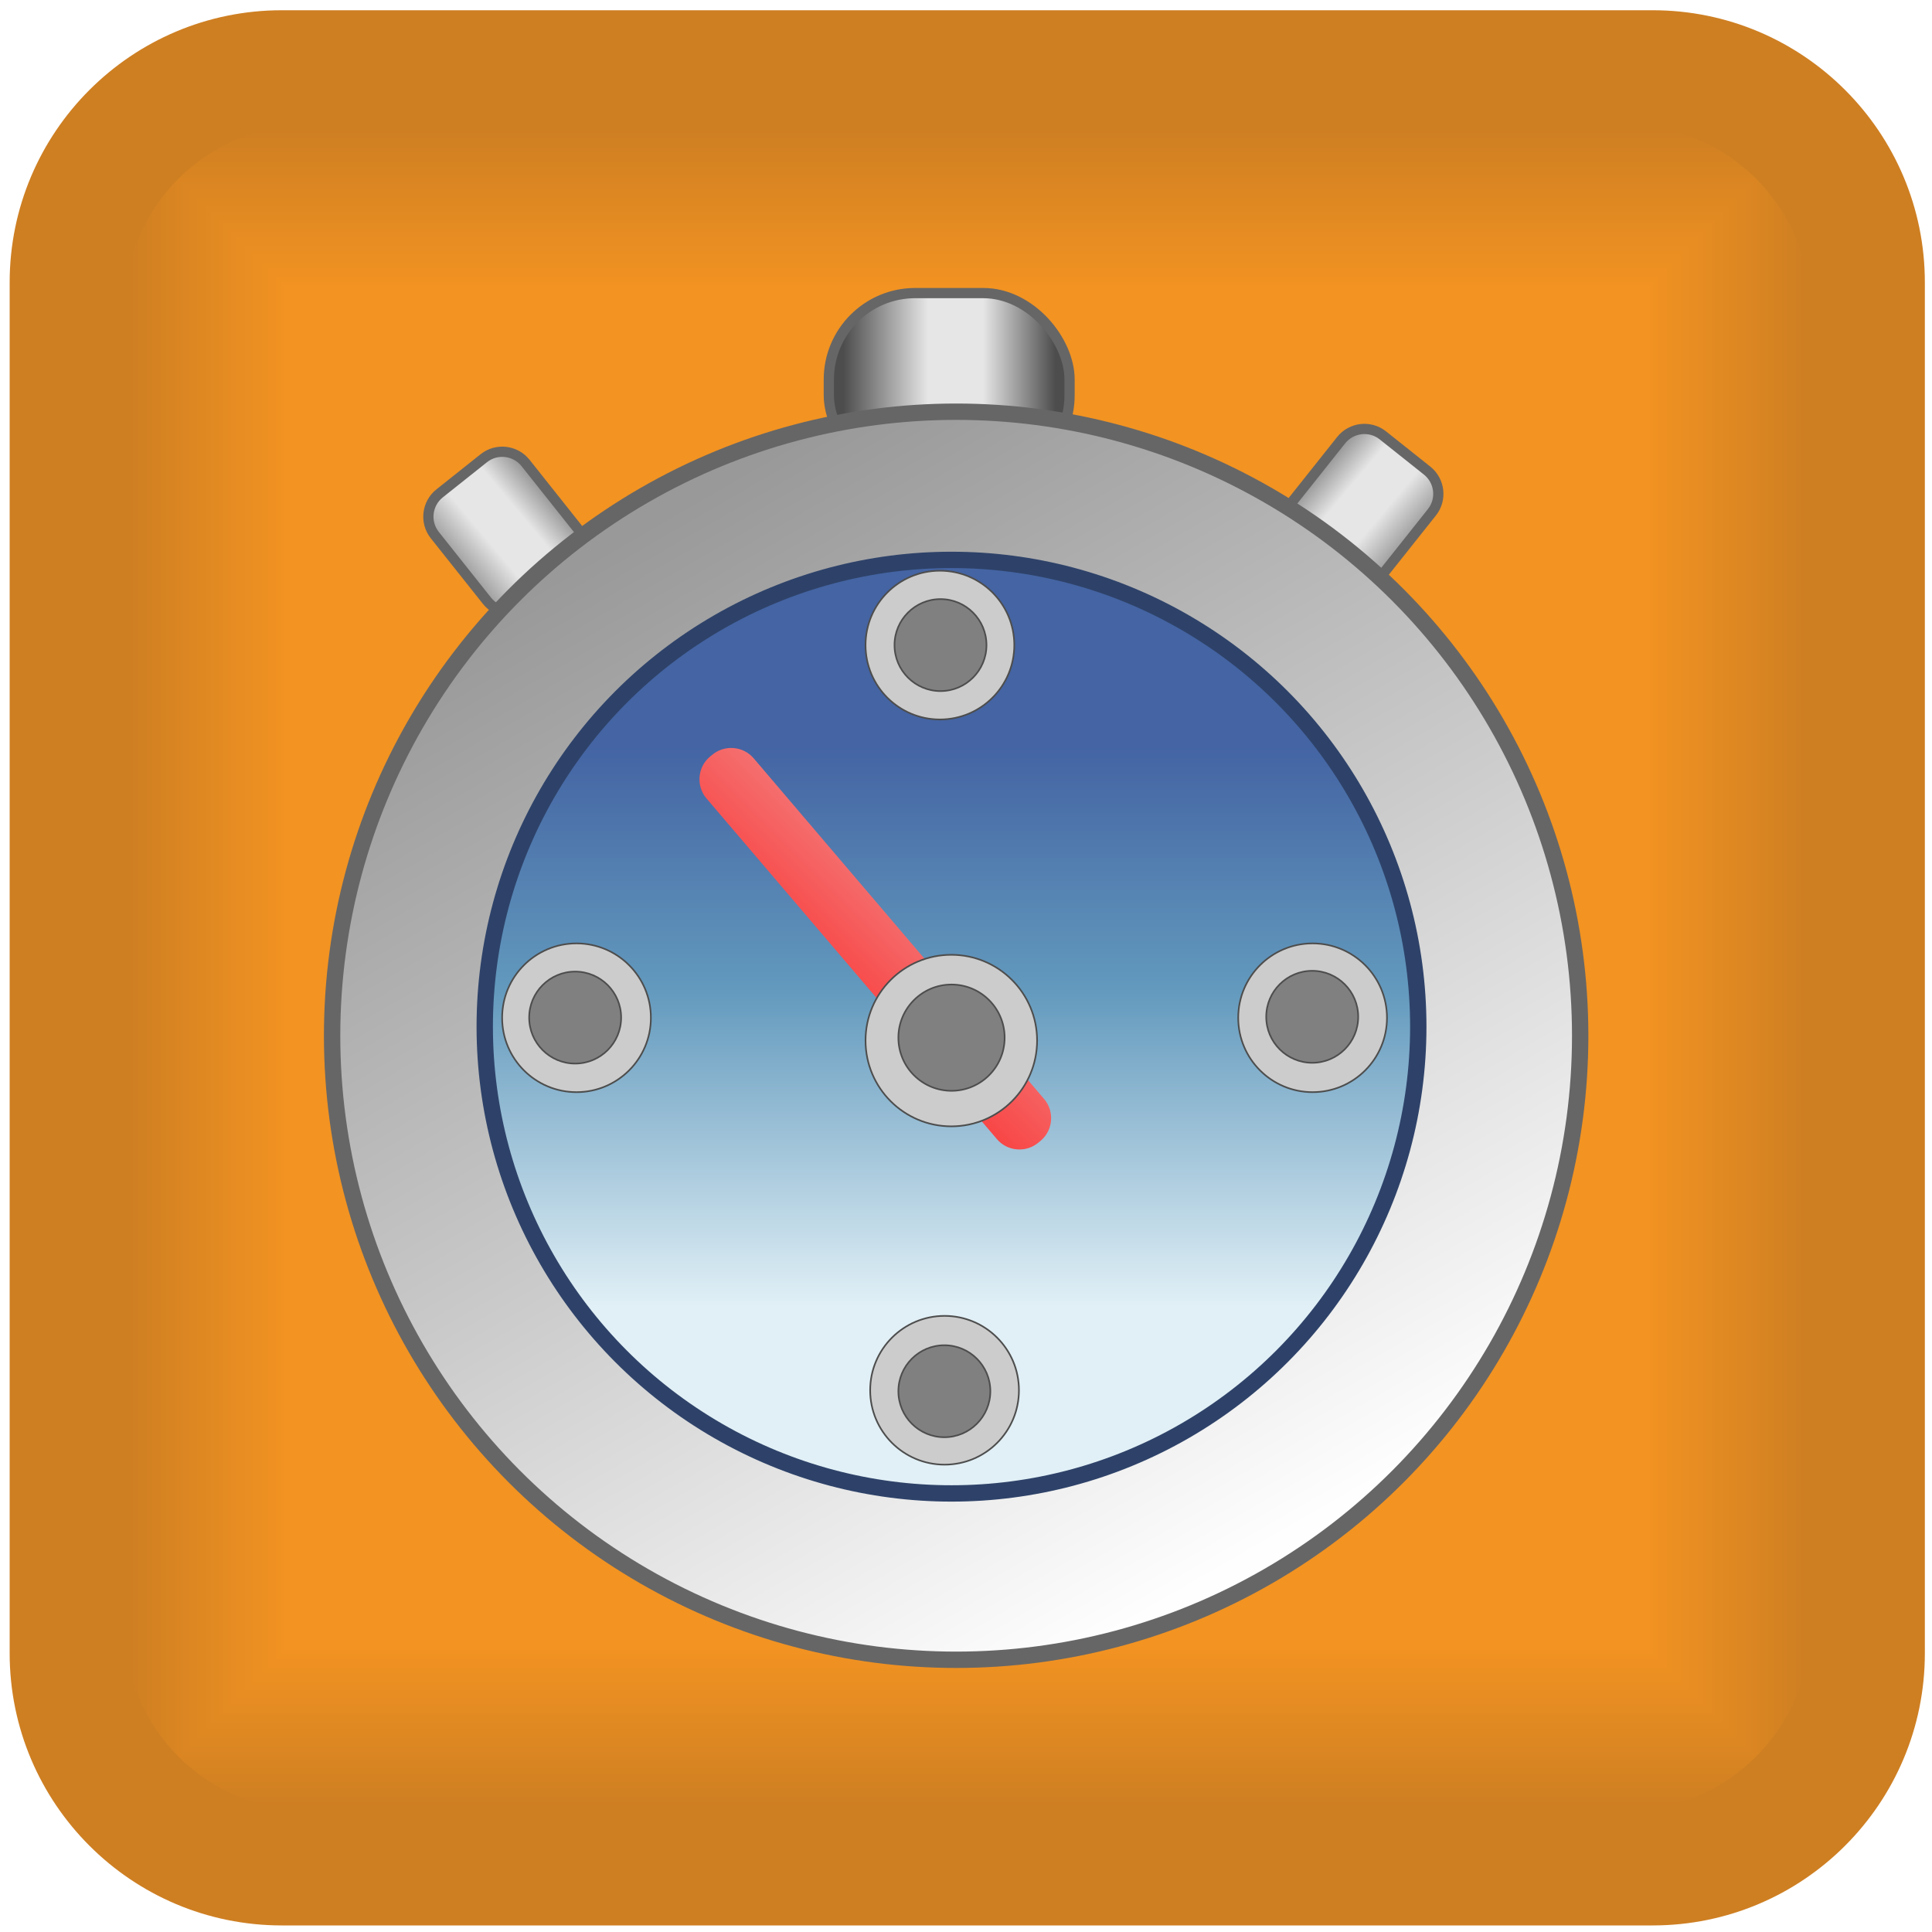 <?xml version="1.0" encoding="UTF-8"?>
<!DOCTYPE svg PUBLIC "-//W3C//DTD SVG 1.1//EN" "http://www.w3.org/Graphics/SVG/1.1/DTD/svg11.dtd">
<!-- Creator: CorelDRAW X6 -->
<svg xmlns="http://www.w3.org/2000/svg" xml:space="preserve" width="100px" height="100px" version="1.1" style="shape-rendering:geometricPrecision; text-rendering:geometricPrecision; image-rendering:optimizeQuality; fill-rule:evenodd; clip-rule:evenodd"
viewBox="0 0 10000 10000"
 xmlns:xlink="http://www.w3.org/1999/xlink">
 <defs>
  <style type="text/css">
   <![CDATA[
    .str3 {stroke:#4D4D4D;stroke-width:8.467}
    .str0 {stroke:#666666;stroke-width:52.917}
    .str2 {stroke:#2E4269;stroke-width:84.667}
    .str1 {stroke:#666666;stroke-width:84.667}
    .fil45 {fill:none}
    .fil53 {fill:gray}
    .fil52 {fill:#CCCCCC}
    .fil0 {fill:#CE7F22}
    .fil2 {fill:#CF7F22}
    .fil3 {fill:#CF8022}
    .fil4 {fill:#D08022}
    .fil5 {fill:#D18022}
    .fil6 {fill:#D18122}
    .fil7 {fill:#D28122}
    .fil8 {fill:#D38122}
    .fil9 {fill:#D38222}
    .fil10 {fill:#D48222}
    .fil11 {fill:#D58322}
    .fil12 {fill:#D68322}
    .fil13 {fill:#D78422}
    .fil14 {fill:#D88422}
    .fil15 {fill:#D98522}
    .fil16 {fill:#DA8522}
    .fil17 {fill:#DA8622}
    .fil18 {fill:#DB8622}
    .fil19 {fill:#DC8722}
    .fil20 {fill:#DD8722}
    .fil21 {fill:#DE8822}
    .fil22 {fill:#DF8822}
    .fil23 {fill:#E08922}
    .fil24 {fill:#E18922}
    .fil25 {fill:#E28A22}
    .fil26 {fill:#E38A22}
    .fil27 {fill:#E48B22}
    .fil28 {fill:#E58B22}
    .fil29 {fill:#E68C22}
    .fil30 {fill:#E78D22}
    .fil31 {fill:#E88D22}
    .fil32 {fill:#E98E22}
    .fil33 {fill:#EA8E22}
    .fil34 {fill:#EB8F22}
    .fil35 {fill:#EC8F22}
    .fil36 {fill:#EC9022}
    .fil37 {fill:#ED9022}
    .fil38 {fill:#EE9022}
    .fil39 {fill:#EE9122}
    .fil40 {fill:#EF9122}
    .fil41 {fill:#F09122}
    .fil42 {fill:#F09222}
    .fil43 {fill:#F19222}
    .fil44 {fill:#F29322}
    .fil1 {fill:black;fill-opacity:0}
    .fil48 {fill:url(#id2)}
    .fil46 {fill:url(#id3)}
    .fil47 {fill:url(#id4)}
    .fil51 {fill:url(#id5)}
    .fil49 {fill:url(#id6)}
    .fil50 {fill:url(#id7)}
   ]]>
  </style>
      <clipPath id="id0">
       <path d="M1598 9372l6817 0c525,0 955,-430 955,-955l0 -6817c0,-525 -430,-955 -955,-955l-6817 0c-525,0 -955,430 -955,955l0 6817c0,525 430,955 955,955z"/>
      </clipPath>
      <clipPath id="id1">
       <path d="M1598 9372l6817 0c525,0 955,-430 955,-955l0 -6817c0,-525 -430,-955 -955,-955l-6817 0c-525,0 -955,430 -955,955l0 6817c0,525 430,955 955,955z"/>
      </clipPath>
  <linearGradient id="id2" gradientUnits="userSpaceOnUse" x1="4365.01" y1="2005.32" x2="5461.91" y2="2005.32">
   <stop offset="0" style="stop-color:#4D4D4D"/>
   <stop offset="0.4" style="stop-color:#E6E6E6"/>
   <stop offset="0.659" style="stop-color:#E6E6E6"/>
   <stop offset="1" style="stop-color:#4D4D4D"/>
  </linearGradient>
  <linearGradient id="id3" gradientUnits="userSpaceOnUse" x1="2232.57" y1="3077.42" x2="3008.14" y2="2426.63">
   <stop offset="0" style="stop-color:#4D4D4D"/>
   <stop offset="0.4" style="stop-color:#E6E6E6"/>
   <stop offset="0.612" style="stop-color:#E6E6E6"/>
   <stop offset="1" style="stop-color:#333333"/>
  </linearGradient>
  <linearGradient id="id4" gradientUnits="userSpaceOnUse" xlink:href="#id3" x1="7429.62" y1="2959.83" x2="6654.05" y2="2309.04">
  </linearGradient>
  <linearGradient id="id5" gradientUnits="userSpaceOnUse" x1="3750.6" y1="5690.9" x2="5310.26" y2="4131.24">
   <stop offset="0" style="stop-color:red"/>
   <stop offset="1" style="stop-color:#EEB5B5"/>
  </linearGradient>
  <linearGradient id="id6" gradientUnits="userSpaceOnUse" x1="3404.4" y1="2686.29" x2="6492.78" y2="8035.52">
   <stop offset="0" style="stop-color:#999999"/>
   <stop offset="0.522" style="stop-color:#CCCCCC"/>
   <stop offset="1" style="stop-color:#FEFEFE"/>
  </linearGradient>
  <linearGradient id="id7" gradientUnits="userSpaceOnUse" x1="4925.07" y1="6763.57" x2="4925.07" y2="3864.17">
   <stop offset="0" style="stop-color:#E1F0F6"/>
   <stop offset="0.569" style="stop-color:#6299BD"/>
   <stop offset="1" style="stop-color:#4464A3"/>
  </linearGradient>
 </defs>
 <g id="Layer_x0020_1">
  <g id="_356048824">
   <g id="_348901672">
    <path class="fil0" d="M1459 53l7095 0c778,0 1409,631 1409,1409l0 7095c0,778 -631,1409 -1409,1409l-7095 0c-778,0 -1409,-631 -1409,-1409l0 -7095c0,-778 631,-1409 1409,-1409z"/>
    <g>
     <g style="clip-path:url(#id0)">
      <polygon class="fil1" points="643,646 9369,646 9369,9372 643,9372 "/>
     </g>
     <g style="clip-path:url(#id1)">
      <g>
       <polygon id="1" class="fil0" points="643,646 9369,646 9369,9372 643,9372 643,646 672,675 9340,675 9340,9343 672,9343 672,675 "/>
       <polygon id="_1" class="fil0" points="658,660 9355,660 9355,9358 658,9358 658,660 687,690 9326,690 9326,9329 687,9329 687,690 "/>
       <polygon id="_2" class="fil2" points="672,675 9340,675 9340,9343 672,9343 672,675 701,704 9311,704 9311,9314 701,9314 701,704 "/>
       <polygon id="_3" class="fil3" points="687,690 9326,690 9326,9329 687,9329 687,690 716,719 9297,719 9297,9300 716,9300 716,719 "/>
       <polygon id="_4" class="fil4" points="701,704 9311,704 9311,9314 701,9314 701,704 730,733 9282,733 9282,9285 730,9285 730,733 "/>
       <polygon id="_5" class="fil5" points="716,719 9297,719 9297,9300 716,9300 716,719 745,748 9268,748 9268,9271 745,9271 745,748 "/>
       <polygon id="_6" class="fil6" points="730,733 9282,733 9282,9285 730,9285 730,733 759,762 9253,762 9253,9256 759,9256 759,762 "/>
       <polygon id="_7" class="fil7" points="745,748 9268,748 9268,9271 745,9271 745,748 774,777 9239,777 9239,9241 774,9241 774,777 "/>
       <polygon id="_8" class="fil8" points="759,762 9253,762 9253,9256 759,9256 759,762 788,791 9224,791 9224,9227 788,9227 788,791 "/>
       <polygon id="_9" class="fil9" points="774,777 9239,777 9239,9241 774,9241 774,777 803,806 9209,806 9209,9212 803,9212 803,806 "/>
       <polygon id="_10" class="fil10" points="788,791 9224,791 9224,9227 788,9227 788,791 818,820 9195,820 9195,9198 818,9198 818,820 "/>
       <polygon id="_11" class="fil10" points="803,806 9209,806 9209,9212 803,9212 803,806 832,835 9180,835 9180,9183 832,9183 832,835 "/>
       <polygon id="_12" class="fil11" points="818,820 9195,820 9195,9198 818,9198 818,820 847,850 9166,850 9166,9169 847,9169 847,850 "/>
       <polygon id="_13" class="fil12" points="832,835 9180,835 9180,9183 832,9183 832,835 861,864 9151,864 9151,9154 861,9154 861,864 "/>
       <polygon id="_14" class="fil12" points="847,850 9166,850 9166,9169 847,9169 847,850 876,879 9137,879 9137,9140 876,9140 876,879 "/>
       <polygon id="_15" class="fil13" points="861,864 9151,864 9151,9154 861,9154 861,864 890,893 9122,893 9122,9125 890,9125 890,893 "/>
       <polygon id="_16" class="fil14" points="876,879 9137,879 9137,9140 876,9140 876,879 905,908 9108,908 9108,9111 905,9111 905,908 "/>
       <polygon id="_17" class="fil14" points="890,893 9122,893 9122,9125 890,9125 890,893 919,922 9093,922 9093,9096 919,9096 919,922 "/>
       <polygon id="_18" class="fil15" points="905,908 9108,908 9108,9111 905,9111 905,908 934,937 9079,937 9079,9081 934,9081 934,937 "/>
       <polygon id="_19" class="fil16" points="919,922 9093,922 9093,9096 919,9096 919,922 948,951 9064,951 9064,9067 948,9067 948,951 "/>
       <polygon id="_20" class="fil17" points="934,937 9079,937 9079,9081 934,9081 934,937 963,966 9049,966 9049,9052 963,9052 963,966 "/>
       <polygon id="_21" class="fil18" points="948,951 9064,951 9064,9067 948,9067 948,951 977,980 9035,980 9035,9038 977,9038 977,980 "/>
       <polygon id="_22" class="fil18" points="963,966 9049,966 9049,9052 963,9052 963,966 992,995 9020,995 9020,9023 992,9023 992,995 "/>
       <polygon id="_23" class="fil19" points="977,980 9035,980 9035,9038 977,9038 977,980 1007,1009 9006,1009 9006,9009 1007,9009 1007,1009 "/>
       <polygon id="_24" class="fil20" points="992,995 9020,995 9020,9023 992,9023 992,995 1021,1024 8991,1024 8991,8994 1021,8994 1021,1024 "/>
       <polygon id="_25" class="fil20" points="1007,1009 9006,1009 9006,9009 1007,9009 1007,1009 1036,1039 8977,1039 8977,8980 1036,8980 1036,1039 "/>
       <polygon id="_26" class="fil21" points="1021,1024 8991,1024 8991,8994 1021,8994 1021,1024 1050,1053 8962,1053 8962,8965 1050,8965 1050,1053 "/>
       <polygon id="_27" class="fil22" points="1036,1039 8977,1039 8977,8980 1036,8980 1036,1039 1065,1068 8948,1068 8948,8951 1065,8951 1065,1068 "/>
       <polygon id="_28" class="fil22" points="1050,1053 8962,1053 8962,8965 1050,8965 1050,1053 1079,1082 8933,1082 8933,8936 1079,8936 1079,1082 "/>
       <polygon id="_29" class="fil23" points="1065,1068 8948,1068 8948,8951 1065,8951 1065,1068 1094,1097 8919,1097 8919,8921 1094,8921 1094,1097 "/>
       <polygon id="_30" class="fil23" points="1079,1082 8933,1082 8933,8936 1079,8936 1079,1082 1108,1111 8904,1111 8904,8907 1108,8907 1108,1111 "/>
       <polygon id="_31" class="fil24" points="1094,1097 8919,1097 8919,8921 1094,8921 1094,1097 1123,1126 8889,1126 8889,8892 1123,8892 1123,1126 "/>
       <polygon id="_32" class="fil25" points="1108,1111 8904,1111 8904,8907 1108,8907 1108,1111 1137,1140 8875,1140 8875,8878 1137,8878 1137,1140 "/>
       <polygon id="_33" class="fil25" points="1123,1126 8889,1126 8889,8892 1123,8892 1123,1126 1152,1155 8860,1155 8860,8863 1152,8863 1152,1155 "/>
       <polygon id="_34" class="fil26" points="1137,1140 8875,1140 8875,8878 1137,8878 1137,1140 1167,1169 8846,1169 8846,8849 1167,8849 1167,1169 "/>
       <polygon id="_35" class="fil27" points="1152,1155 8860,1155 8860,8863 1152,8863 1152,1155 1181,1184 8831,1184 8831,8834 1181,8834 1181,1184 "/>
       <polygon id="_36" class="fil27" points="1167,1169 8846,1169 8846,8849 1167,8849 1167,1169 1196,1199 8817,1199 8817,8820 1196,8820 1196,1199 "/>
       <polygon id="_37" class="fil28" points="1181,1184 8831,1184 8831,8834 1181,8834 1181,1184 1210,1213 8802,1213 8802,8805 1210,8805 1210,1213 "/>
       <polygon id="_38" class="fil29" points="1196,1199 8817,1199 8817,8820 1196,8820 1196,1199 1225,1228 8788,1228 8788,8791 1225,8791 1225,1228 "/>
       <polygon id="_39" class="fil29" points="1210,1213 8802,1213 8802,8805 1210,8805 1210,1213 1239,1242 8773,1242 8773,8776 1239,8776 1239,1242 "/>
       <polygon id="_40" class="fil30" points="1225,1228 8788,1228 8788,8791 1225,8791 1225,1228 1254,1257 8759,1257 8759,8761 1254,8761 1254,1257 "/>
       <polygon id="_41" class="fil30" points="1239,1242 8773,1242 8773,8776 1239,8776 1239,1242 1268,1271 8744,1271 8744,8747 1268,8747 1268,1271 "/>
       <polygon id="_42" class="fil31" points="1254,1257 8759,1257 8759,8761 1254,8761 1254,1257 1283,1286 8729,1286 8729,8732 1283,8732 1283,1286 "/>
       <polygon id="_43" class="fil32" points="1268,1271 8744,1271 8744,8747 1268,8747 1268,1271 1297,1300 8715,1300 8715,8718 1297,8718 1297,1300 "/>
       <polygon id="_44" class="fil32" points="1283,1286 8729,1286 8729,8732 1283,8732 1283,1286 1312,1315 8700,1315 8700,8703 1312,8703 1312,1315 "/>
       <polygon id="_45" class="fil33" points="1297,1300 8715,1300 8715,8718 1297,8718 1297,1300 1327,1329 8686,1329 8686,8689 1327,8689 1327,1329 "/>
       <polygon id="_46" class="fil34" points="1312,1315 8700,1315 8700,8703 1312,8703 1312,1315 1341,1344 8671,1344 8671,8674 1341,8674 1341,1344 "/>
       <polygon id="_47" class="fil34" points="1327,1329 8686,1329 8686,8689 1327,8689 1327,1329 1356,1359 8657,1359 8657,8660 1356,8660 1356,1359 "/>
       <polygon id="_48" class="fil35" points="1341,1344 8671,1344 8671,8674 1341,8674 1341,1344 1370,1373 8642,1373 8642,8645 1370,8645 1370,1373 "/>
       <polygon id="_49" class="fil36" points="1356,1359 8657,1359 8657,8660 1356,8660 1356,1359 1385,1388 8628,1388 8628,8631 1385,8631 1385,1388 "/>
       <polygon id="_50" class="fil37" points="1370,1373 8642,1373 8642,8645 1370,8645 1370,1373 1399,1402 8613,1402 8613,8616 1399,8616 1399,1402 "/>
       <polygon id="_51" class="fil38" points="1385,1388 8628,1388 8628,8631 1385,8631 1385,1388 1414,1417 8599,1417 8599,8601 1414,8601 1414,1417 "/>
       <polygon id="_52" class="fil39" points="1399,1402 8613,1402 8613,8616 1399,8616 1399,1402 1428,1431 8584,1431 8584,8587 1428,8587 1428,1431 "/>
       <polygon id="_53" class="fil40" points="1414,1417 8599,1417 8599,8601 1414,8601 1414,1417 1443,1446 8569,1446 8569,8572 1443,8572 1443,1446 "/>
       <polygon id="_54" class="fil41" points="1428,1431 8584,1431 8584,8587 1428,8587 1428,1431 1457,1460 8555,1460 8555,8558 1457,8558 1457,1460 "/>
       <polygon id="_55" class="fil42" points="1443,1446 8569,1446 8569,8572 1443,8572 1443,1446 1472,1475 8540,1475 8540,8543 1472,8543 1472,1475 "/>
       <polygon id="_56" class="fil43" points="1457,1460 8555,1460 8555,8558 1457,8558 1457,1460 1487,1489 8526,1489 8526,8529 1487,8529 1487,1489 "/>
       <polygon id="_57" class="fil44" points="1472,1475 8540,1475 8540,8543 1472,8543 1472,1475 1501,1504 8511,1504 8511,8514 1501,8514 1501,1504 "/>
       <polygon id="_58" class="fil44" points="1487,1489 8526,1489 8526,8529 1487,8529 1487,1489 1516,1519 8497,1519 8497,8500 1516,8500 1516,1519 "/>
       <polygon id="_59" class="fil44" points="1501,1504 8511,1504 8511,8514 1501,8514 1501,1504 1530,1533 8482,1533 8482,8485 1530,8485 1530,1533 "/>
       <polygon id="_60" class="fil44" points="1516,1519 8497,1519 8497,8500 1516,8500 1516,1519 1545,1548 8468,1548 8468,8471 1545,8471 1545,1548 "/>
       <polygon id="_61" class="fil44" points="1530,1533 8482,1533 8482,8485 1530,8485 1530,1533 1559,1562 8453,1562 8453,8456 1559,8456 1559,1562 "/>
       <polygon id="_62" class="fil44" points="1545,1548 8468,1548 8468,8471 1545,8471 1545,1548 1574,1577 8439,1577 8439,8442 1574,8442 1574,1577 "/>
       <polygon id="_63" class="fil44" points="1559,1562 8453,1562 8453,8456 1559,8456 1559,1562 1588,1591 8424,1591 8424,8427 1588,8427 1588,1591 "/>
       <polygon id="_64" class="fil44" points="1574,1577 8439,1577 8439,8442 1574,8442 1574,1577 1603,1606 8410,1606 8410,8412 1603,8412 1603,1606 "/>
       <polygon id="_65" class="fil44" points="1588,1591 8424,1591 8424,8427 1588,8427 1588,1591 1617,1620 8395,1620 8395,8398 1617,8398 1617,1620 "/>
       <polygon id="_66" class="fil44" points="1603,1606 8410,1606 8410,8412 1603,8412 1603,1606 1632,1635 8380,1635 8380,8383 1632,8383 1632,1635 "/>
       <polygon id="_67" class="fil44" points="1617,1620 8395,1620 8395,8398 1617,8398 1617,1620 1647,1649 8366,1649 8366,8369 1647,8369 1647,1649 "/>
       <polygon id="_68" class="fil44" points="1632,1635 8380,1635 8380,8383 1632,8383 1632,1635 1661,1664 8351,1664 8351,8354 1661,8354 1661,1664 "/>
       <polygon id="_69" class="fil44" points="1647,1649 8366,1649 8366,8369 1647,8369 1647,1649 1676,1679 8337,1679 8337,8340 1676,8340 1676,1679 "/>
       <polygon id="_70" class="fil44" points="1661,1664 8351,1664 8351,8354 1661,8354 1661,1664 1690,1693 8322,1693 8322,8325 1690,8325 1690,1693 "/>
       <polygon id="_71" class="fil44" points="1676,1679 8337,1679 8337,8340 1676,8340 1676,1679 1705,1708 8308,1708 8308,8311 1705,8311 1705,1708 "/>
       <polygon id="_72" class="fil44" points="1690,1693 8322,1693 8322,8325 1690,8325 1690,1693 1719,1722 8293,1722 8293,8296 1719,8296 1719,1722 "/>
       <polygon id="_73" class="fil44" points="1705,1708 8308,1708 8308,8311 1705,8311 1705,1708 1734,1737 8279,1737 8279,8282 1734,8282 1734,1737 "/>
       <polygon id="_74" class="fil44" points="1719,1722 8293,1722 8293,8296 1719,8296 1719,1722 1748,1751 8264,1751 8264,8267 1748,8267 1748,1751 "/>
       <polygon id="_75" class="fil44" points="1734,1737 8279,1737 8279,8282 1734,8282 1734,1737 1763,1766 8250,1766 8250,8252 1763,8252 1763,1766 "/>
       <polygon id="_76" class="fil44" points="1748,1751 8264,1751 8264,8267 1748,8267 1748,1751 1777,1780 8235,1780 8235,8238 1777,8238 1777,1780 "/>
       <polygon id="_77" class="fil44" points="1763,1766 8250,1766 8250,8252 1763,8252 1763,1766 1792,1795 8220,1795 8220,8223 1792,8223 1792,1795 "/>
       <polygon id="_78" class="fil44" points="1777,1780 8235,1780 8235,8238 1777,8238 1777,1780 1807,1809 8206,1809 8206,8209 1807,8209 1807,1809 "/>
       <polygon id="_79" class="fil44" points="1792,1795 8220,1795 8220,8223 1792,8223 1792,1795 1821,1824 8191,1824 8191,8194 1821,8194 1821,1824 "/>
       <polygon id="_80" class="fil44" points="1807,1809 8206,1809 8206,8209 1807,8209 1807,1809 1836,1839 8177,1839 8177,8180 1836,8180 1836,1839 "/>
       <polygon id="_81" class="fil44" points="1821,1824 8191,1824 8191,8194 1821,8194 1821,1824 1850,1853 8162,1853 8162,8165 1850,8165 1850,1853 "/>
       <polygon id="_82" class="fil44" points="1836,1839 8177,1839 8177,8180 1836,8180 1836,1839 1865,1868 8148,1868 8148,8151 1865,8151 1865,1868 "/>
       <polygon id="_83" class="fil44" points="1850,1853 8162,1853 8162,8165 1850,8165 1850,1853 1879,1882 8133,1882 8133,8136 1879,8136 1879,1882 "/>
       <polygon id="_84" class="fil44" points="1865,1868 8148,1868 8148,8151 1865,8151 1865,1868 1894,1897 8119,1897 8119,8122 1894,8122 1894,1897 "/>
       <polygon id="_85" class="fil44" points="1879,1882 8133,1882 8133,8136 1879,8136 1879,1882 1908,1911 8104,1911 8104,8107 1908,8107 1908,1911 "/>
       <polygon id="_86" class="fil44" points="1894,1897 8119,1897 8119,8122 1894,8122 1894,1897 1923,1926 8090,1926 8090,8092 1923,8092 1923,1926 "/>
       <polygon id="_87" class="fil44" points="1908,1911 8104,1911 8104,8107 1908,8107 1908,1911 1937,1940 8075,1940 8075,8078 1937,8078 1937,1940 "/>
       <polygon id="_88" class="fil44" points="1923,1926 8090,1926 8090,8092 1923,8092 1923,1926 1952,1955 8060,1955 8060,8063 1952,8063 1952,1955 "/>
       <polygon id="_89" class="fil44" points="1937,1940 8075,1940 8075,8078 1937,8078 1937,1940 1966,1969 8046,1969 8046,8049 1966,8049 1966,1969 "/>
       <polygon id="_90" class="fil44" points="1952,1955 8060,1955 8060,8063 1952,8063 1952,1955 1981,1984 8031,1984 8031,8034 1981,8034 1981,1984 "/>
       <polygon id="_91" class="fil44" points="1966,1969 8046,1969 8046,8049 1966,8049 1966,1969 1996,1998 8017,1998 8017,8020 1996,8020 1996,1998 "/>
       <polygon id="_92" class="fil44" points="1981,1984 8031,1984 8031,8034 1981,8034 1981,1984 2010,2013 8002,2013 8002,8005 2010,8005 2010,2013 "/>
       <polygon id="_93" class="fil44" points="1996,1998 8017,1998 8017,8020 1996,8020 1996,1998 2025,2028 7988,2028 7988,7991 2025,7991 2025,2028 "/>
       <polygon id="_94" class="fil44" points="2010,2013 8002,2013 8002,8005 2010,8005 2010,2013 2039,2042 7973,2042 7973,7976 2039,7976 2039,2042 "/>
       <polygon id="_95" class="fil44" points="2025,2028 7988,2028 7988,7991 2025,7991 2025,2028 2054,2057 7959,2057 7959,7962 2054,7962 2054,2057 "/>
       <polygon id="_96" class="fil44" points="2039,2042 7973,2042 7973,7976 2039,7976 2039,2042 2068,2071 7944,2071 7944,7947 2068,7947 2068,2071 "/>
       <polygon id="_97" class="fil44" points="2054,2057 7959,2057 7959,7962 2054,7962 2054,2057 2083,2086 7930,2086 7930,7932 2083,7932 2083,2086 "/>
       <polygon id="_98" class="fil44" points="2068,2071 7944,2071 7944,7947 2068,7947 2068,2071 2097,2100 7915,2100 7915,7918 2097,7918 2097,2100 "/>
       <polygon id="_99" class="fil44" points="2083,2086 7930,2086 7930,7932 2083,7932 2083,2086 2112,2115 7900,2115 7900,7903 2112,7903 2112,2115 "/>
       <polygon id="_100" class="fil44" points="2097,2100 7915,2100 7915,7918 2097,7918 2097,2100 2126,2129 7886,2129 7886,7889 2126,7889 2126,2129 "/>
       <polygon id="_101" class="fil44" points="2112,2115 7900,2115 7900,7903 2112,7903 2112,2115 2141,2144 7871,2144 7871,7874 2141,7874 2141,2144 "/>
       <polygon id="_102" class="fil44" points="2126,2129 7886,2129 7886,7889 2126,7889 2126,2129 2156,2158 7857,2158 7857,7860 2156,7860 2156,2158 "/>
       <polygon id="_103" class="fil44" points="2141,2144 7871,2144 7871,7874 2141,7874 2141,2144 2170,2173 7842,2173 7842,7845 2170,7845 2170,2173 "/>
       <polygon id="_104" class="fil44" points="2156,2158 7857,2158 7857,7860 2156,7860 2156,2158 2185,2188 7828,2188 7828,7831 2185,7831 2185,2188 "/>
       <polygon id="_105" class="fil44" points="2170,2173 7842,2173 7842,7845 2170,7845 2170,2173 2199,2202 7813,2202 7813,7816 2199,7816 2199,2202 "/>
       <polygon id="_106" class="fil44" points="2185,2188 7828,2188 7828,7831 2185,7831 2185,2188 2214,2217 7799,2217 7799,7802 2214,7802 2214,2217 "/>
       <polygon id="_107" class="fil44" points="2199,2202 7813,2202 7813,7816 2199,7816 2199,2202 2228,2231 7784,2231 7784,7787 2228,7787 2228,2231 "/>
       <polygon id="_108" class="fil44" points="2214,2217 7799,2217 7799,7802 2214,7802 2214,2217 2243,2246 7770,2246 7770,7772 2243,7772 2243,2246 "/>
       <polygon id="_109" class="fil44" points="2228,2231 7784,2231 7784,7787 2228,7787 2228,2231 2257,2260 7755,2260 7755,7758 2257,7758 2257,2260 "/>
       <polygon id="_110" class="fil44" points="2243,2246 7770,2246 7770,7773 2243,7773 2243,2246 2272,2275 7740,2275 7740,7743 2272,7743 2272,2275 "/>
       <polygon id="_111" class="fil44" points="2257,2260 7755,2260 7755,7758 2257,7758 2257,2260 2286,2289 7726,2289 7726,7729 2286,7729 2286,2289 "/>
       <polygon id="_112" class="fil44" points="2272,2275 7740,2275 7740,7743 2272,7743 2272,2275 2301,2304 7711,2304 7711,7714 2301,7714 2301,2304 "/>
       <polygon id="_113" class="fil44" points="2286,2289 7726,2289 7726,7729 2286,7729 2286,2289 2316,2318 7697,2318 7697,7700 2316,7700 2316,2318 "/>
       <polygon id="_114" class="fil44" points="2301,2304 7711,2304 7711,7714 2301,7714 2301,2304 2330,2333 7682,2333 7682,7685 2330,7685 2330,2333 "/>
       <polygon id="_115" class="fil44" points="2316,2318 7697,2318 7697,7700 2316,7700 2316,2318 2345,2348 7668,2348 7668,7671 2345,7671 2345,2348 "/>
       <polygon id="_116" class="fil44" points="2330,2333 7682,2333 7682,7685 2330,7685 2330,2333 2359,2362 7653,2362 7653,7656 2359,7656 2359,2362 "/>
       <polygon id="_117" class="fil44" points="2345,2348 7668,2348 7668,7671 2345,7671 2345,2348 2374,2377 7639,2377 7639,7642 2374,7642 2374,2377 "/>
       <polygon id="_118" class="fil44" points="2359,2362 7653,2362 7653,7656 2359,7656 2359,2362 2388,2391 7624,2391 7624,7627 2388,7627 2388,2391 "/>
       <polygon id="_119" class="fil44" points="2374,2377 7639,2377 7639,7642 2374,7642 2374,2377 2403,2406 7610,2406 7610,7612 2403,7612 2403,2406 "/>
       <polygon id="_120" class="fil44" points="2388,2391 7624,2391 7624,7627 2388,7627 2388,2391 2417,2420 7595,2420 7595,7598 2417,7598 2417,2420 "/>
       <polygon id="_121" class="fil44" points="2403,2406 7610,2406 7610,7612 2403,7612 2403,2406 2432,2435 7580,2435 7580,7583 2432,7583 2432,2435 "/>
       <polygon id="_122" class="fil44" points="2417,2420 7595,2420 7595,7598 2417,7598 2417,2420 2446,2449 7566,2449 7566,7569 2446,7569 2446,2449 "/>
       <polygon id="_123" class="fil44" points="2432,2435 7580,2435 7580,7583 2432,7583 2432,2435 2461,2464 7551,2464 7551,7554 2461,7554 2461,2464 "/>
       <polygon id="_124" class="fil44" points="2446,2449 7566,2449 7566,7569 2446,7569 2446,2449 2476,2478 7537,2478 7537,7540 2476,7540 2476,2478 "/>
       <polygon id="_125" class="fil44" points="2461,2464 7551,2464 7551,7554 2461,7554 2461,2464 2490,2493 7522,2493 7522,7525 2490,7525 2490,2493 "/>
       <polygon id="_126" class="fil44" points="2476,2478 7537,2478 7537,7540 2476,7540 2476,2478 2505,2508 7508,2508 7508,7511 2505,7511 2505,2508 "/>
       <polygon id="_127" class="fil44" points="2490,2493 7522,2493 7522,7525 2490,7525 2490,2493 2519,2522 7493,2522 7493,7496 2519,7496 2519,2522 "/>
       <polygon id="_128" class="fil44" points="2505,2508 7508,2508 7508,7511 2505,7511 2505,2508 2534,2537 7479,2537 7479,7482 2534,7482 2534,2537 "/>
       <polygon id="_129" class="fil44" points="2519,2522 7493,2522 7493,7496 2519,7496 2519,2522 2548,2551 7464,2551 7464,7467 2548,7467 2548,2551 "/>
       <polygon id="_130" class="fil44" points="2534,2537 7479,2537 7479,7482 2534,7482 2534,2537 2563,2566 7450,2566 7450,7453 2563,7453 2563,2566 "/>
       <polygon id="_131" class="fil44" points="2548,2551 7464,2551 7464,7467 2548,7467 2548,2551 2577,2580 7435,2580 7435,7438 2577,7438 2577,2580 "/>
       <polygon id="_132" class="fil44" points="2563,2566 7450,2566 7450,7453 2563,7453 2563,2566 2592,2595 7421,2595 7421,7423 2592,7423 2592,2595 "/>
       <polygon id="_133" class="fil44" points="2577,2580 7435,2580 7435,7438 2577,7438 2577,2580 2606,2609 7406,2609 7406,7409 2606,7409 2606,2609 "/>
       <polygon id="_134" class="fil44" points="2592,2595 7421,2595 7421,7423 2592,7423 2592,2595 2621,2624 7391,2624 7391,7394 2621,7394 2621,2624 "/>
       <polygon id="_135" class="fil44" points="2606,2609 7406,2609 7406,7409 2606,7409 2606,2609 2636,2638 7377,2638 7377,7380 2636,7380 2636,2638 "/>
       <polygon id="_136" class="fil44" points="2621,2624 7391,2624 7391,7394 2621,7394 2621,2624 2650,2653 7362,2653 7362,7365 2650,7365 2650,2653 "/>
       <polygon id="_137" class="fil44" points="2636,2638 7377,2638 7377,7380 2636,7380 2636,2638 2665,2668 7348,2668 7348,7351 2665,7351 2665,2668 "/>
       <polygon id="_138" class="fil44" points="2650,2653 7362,2653 7362,7365 2650,7365 2650,2653 2679,2682 7333,2682 7333,7336 2679,7336 2679,2682 "/>
       <polygon id="_139" class="fil44" points="2665,2668 7348,2668 7348,7351 2665,7351 2665,2668 2694,2697 7319,2697 7319,7322 2694,7322 2694,2697 "/>
       <polygon id="_140" class="fil44" points="2679,2682 7333,2682 7333,7336 2679,7336 2679,2682 2708,2711 7304,2711 7304,7307 2708,7307 2708,2711 "/>
       <polygon id="_141" class="fil44" points="2694,2697 7319,2697 7319,7322 2694,7322 2694,2697 2723,2726 7290,2726 7290,7293 2723,7293 2723,2726 "/>
       <polygon id="_142" class="fil44" points="2708,2711 7304,2711 7304,7307 2708,7307 2708,2711 2737,2740 7275,2740 7275,7278 2737,7278 2737,2740 "/>
       <polygon id="_143" class="fil44" points="2723,2726 7290,2726 7290,7293 2723,7293 2723,2726 2752,2755 7261,2755 7261,7263 2752,7263 2752,2755 "/>
       <polygon id="_144" class="fil44" points="2737,2740 7275,2740 7275,7278 2737,7278 2737,2740 2766,2769 7246,2769 7246,7249 2766,7249 2766,2769 "/>
       <polygon id="_145" class="fil44" points="2752,2755 7261,2755 7261,7263 2752,7263 2752,2755 2781,2784 7231,2784 7231,7234 2781,7234 2781,2784 "/>
       <polygon id="_146" class="fil44" points="2766,2769 7246,2769 7246,7249 2766,7249 2766,2769 2796,2798 7217,2798 7217,7220 2796,7220 2796,2798 "/>
       <polygon id="_147" class="fil44" points="2781,2784 7231,2784 7231,7234 2781,7234 2781,2784 2810,2813 7202,2813 7202,7205 2810,7205 2810,2813 "/>
       <polygon id="_148" class="fil44" points="2796,2798 7217,2798 7217,7220 2796,7220 2796,2798 2825,2828 7188,2828 7188,7191 2825,7191 2825,2828 "/>
       <polygon id="_149" class="fil44" points="2810,2813 7202,2813 7202,7205 2810,7205 2810,2813 2839,2842 7173,2842 7173,7176 2839,7176 2839,2842 "/>
       <polygon id="_150" class="fil44" points="2825,2828 7188,2828 7188,7191 2825,7191 2825,2828 2854,2857 7159,2857 7159,7162 2854,7162 2854,2857 "/>
       <polygon id="_151" class="fil44" points="2839,2842 7173,2842 7173,7176 2839,7176 2839,2842 2868,2871 7144,2871 7144,7147 2868,7147 2868,2871 "/>
       <polygon id="_152" class="fil44" points="2854,2857 7159,2857 7159,7162 2854,7162 2854,2857 2883,2886 7130,2886 7130,7133 2883,7133 2883,2886 "/>
       <polygon id="_153" class="fil44" points="2868,2871 7144,2871 7144,7147 2868,7147 2868,2871 2897,2900 7115,2900 7115,7118 2897,7118 2897,2900 "/>
       <polygon id="_154" class="fil44" points="2883,2886 7130,2886 7130,7133 2883,7133 2883,2886 2912,2915 7101,2915 7101,7103 2912,7103 2912,2915 "/>
       <polygon id="_155" class="fil44" points="2897,2900 7115,2900 7115,7118 2897,7118 2897,2900 2926,2929 7086,2929 7086,7089 2926,7089 2926,2929 "/>
       <polygon id="_156" class="fil44" points="2912,2915 7101,2915 7101,7103 2912,7103 2912,2915 2941,2944 7071,2944 7071,7074 2941,7074 2941,2944 "/>
       <polygon id="_157" class="fil44" points="2926,2929 7086,2929 7086,7089 2926,7089 2926,2929 2955,2958 7057,2958 7057,7060 2955,7060 2955,2958 "/>
       <polygon id="_158" class="fil44" points="2941,2944 7071,2944 7071,7074 2941,7074 2941,2944 2970,2973 7042,2973 7042,7045 2970,7045 2970,2973 "/>
       <polygon id="_159" class="fil44" points="2955,2958 7057,2958 7057,7060 2955,7060 2955,2958 2985,2987 7028,2987 7028,7031 2985,7031 2985,2987 "/>
       <polygon id="_160" class="fil44" points="2970,2973 7042,2973 7042,7045 2970,7045 2970,2973 2999,3002 7013,3002 7013,7016 2999,7016 2999,3002 "/>
       <polygon id="_161" class="fil44" points="2985,2987 7028,2987 7028,7031 2985,7031 2985,2987 3014,3017 6999,3017 6999,7002 3014,7002 3014,3017 "/>
       <polygon id="_162" class="fil44" points="2999,3002 7013,3002 7013,7016 2999,7016 2999,3002 3028,3031 6984,3031 6984,6987 3028,6987 3028,3031 "/>
       <polygon id="_163" class="fil44" points="3014,3017 6999,3017 6999,7002 3014,7002 3014,3017 3043,3046 6970,3046 6970,6973 3043,6973 3043,3046 "/>
       <polygon id="_164" class="fil44" points="3028,3031 6984,3031 6984,6987 3028,6987 3028,3031 3057,3060 6955,3060 6955,6958 3057,6958 3057,3060 "/>
       <polygon id="_165" class="fil44" points="3043,3046 6970,3046 6970,6973 3043,6973 3043,3046 3072,3075 6941,3075 6941,6943 3072,6943 3072,3075 "/>
       <polygon id="_166" class="fil44" points="3057,3060 6955,3060 6955,6958 3057,6958 3057,3060 3086,3089 6926,3089 6926,6929 3086,6929 3086,3089 "/>
       <polygon id="_167" class="fil44" points="3072,3075 6941,3075 6941,6943 3072,6943 3072,3075 3101,3104 6911,3104 6911,6914 3101,6914 3101,3104 "/>
       <polygon id="_168" class="fil44" points="3086,3089 6926,3089 6926,6929 3086,6929 3086,3089 3115,3118 6897,3118 6897,6900 3115,6900 3115,3118 "/>
       <polygon id="_169" class="fil44" points="3101,3104 6911,3104 6911,6914 3101,6914 3101,3104 3130,3133 6882,3133 6882,6885 3130,6885 3130,3133 "/>
       <polygon id="_170" class="fil44" points="3115,3118 6897,3118 6897,6900 3115,6900 3115,3118 3145,3147 6868,3147 6868,6871 3145,6871 3145,3147 "/>
       <polygon id="_171" class="fil44" points="3130,3133 6882,3133 6882,6885 3130,6885 3130,3133 3159,3162 6853,3162 6853,6856 3159,6856 3159,3162 "/>
       <polygon id="_172" class="fil44" points="3145,3147 6868,3147 6868,6871 3145,6871 3145,3147 3174,3177 6839,3177 6839,6842 3174,6842 3174,3177 "/>
       <polygon id="_173" class="fil44" points="3159,3162 6853,3162 6853,6856 3159,6856 3159,3162 3188,3191 6824,3191 6824,6827 3188,6827 3188,3191 "/>
       <polygon id="_174" class="fil44" points="3174,3177 6839,3177 6839,6842 3174,6842 3174,3177 3203,3206 6810,3206 6810,6813 3203,6813 3203,3206 "/>
       <polygon id="_175" class="fil44" points="3188,3191 6824,3191 6824,6827 3188,6827 3188,3191 3217,3220 6795,3220 6795,6798 3217,6798 3217,3220 "/>
       <polygon id="_176" class="fil44" points="3203,3206 6810,3206 6810,6813 3203,6813 3203,3206 3232,3235 6781,3235 6781,6783 3232,6783 3232,3235 "/>
       <polygon id="_177" class="fil44" points="3217,3220 6795,3220 6795,6798 3217,6798 3217,3220 3246,3249 6766,3249 6766,6769 3246,6769 3246,3249 "/>
       <polygon id="_178" class="fil44" points="3232,3235 6781,3235 6781,6784 3232,6784 3232,3235 3261,3264 6751,3264 6751,6754 3261,6754 3261,3264 "/>
       <polygon id="_179" class="fil44" points="3246,3249 6766,3249 6766,6769 3246,6769 3246,3249 3275,3278 6737,3278 6737,6740 3275,6740 3275,3278 "/>
       <polygon id="_180" class="fil44" points="3261,3264 6751,3264 6751,6754 3261,6754 3261,3264 3290,3293 6722,3293 6722,6725 3290,6725 3290,3293 "/>
       <polygon id="_181" class="fil44" points="3275,3278 6737,3278 6737,6740 3275,6740 3275,3278 3305,3307 6708,3307 6708,6711 3305,6711 3305,3307 "/>
       <polygon id="_182" class="fil44" points="3290,3293 6722,3293 6722,6725 3290,6725 3290,3293 3319,3322 6693,3322 6693,6696 3319,6696 3319,3322 "/>
       <polygon id="_183" class="fil44" points="3305,3307 6708,3307 6708,6711 3305,6711 3305,3307 3334,3337 6679,3337 6679,6682 3334,6682 3334,3337 "/>
       <polygon id="_184" class="fil44" points="3319,3322 6693,3322 6693,6696 3319,6696 3319,3322 3348,3351 6664,3351 6664,6667 3348,6667 3348,3351 "/>
       <polygon id="_185" class="fil44" points="3334,3337 6679,3337 6679,6682 3334,6682 3334,3337 3363,3366 6650,3366 6650,6653 3363,6653 3363,3366 "/>
       <polygon id="_186" class="fil44" points="3348,3351 6664,3351 6664,6667 3348,6667 3348,3351 3377,3380 6635,3380 6635,6638 3377,6638 3377,3380 "/>
       <polygon id="_187" class="fil44" points="3363,3366 6650,3366 6650,6653 3363,6653 3363,3366 3392,3395 6621,3395 6621,6624 3392,6624 3392,3395 "/>
       <polygon id="_188" class="fil44" points="3377,3380 6635,3380 6635,6638 3377,6638 3377,3380 3406,3409 6606,3409 6606,6609 3406,6609 3406,3409 "/>
       <polygon id="_189" class="fil44" points="3392,3395 6621,3395 6621,6624 3392,6624 3392,3395 3421,3424 6591,3424 6591,6594 3421,6594 3421,3424 "/>
       <polygon id="_190" class="fil44" points="3406,3409 6606,3409 6606,6609 3406,6609 3406,3409 3435,3438 6577,3438 6577,6580 3435,6580 3435,3438 "/>
       <polygon id="_191" class="fil44" points="3421,3424 6591,3424 6591,6594 3421,6594 3421,3424 3450,3453 6562,3453 6562,6565 3450,6565 3450,3453 "/>
       <polygon id="_192" class="fil44" points="3435,3438 6577,3438 6577,6580 3435,6580 3435,3438 3465,3467 6548,3467 6548,6551 3465,6551 3465,3467 "/>
       <polygon id="_193" class="fil44" points="3450,3453 6562,3453 6562,6565 3450,6565 3450,3453 3479,3482 6533,3482 6533,6536 3479,6536 3479,3482 "/>
       <polygon id="_194" class="fil44" points="3465,3467 6548,3467 6548,6551 3465,6551 3465,3467 3494,3497 6519,3497 6519,6522 3494,6522 3494,3497 "/>
       <polygon id="_195" class="fil44" points="3479,3482 6533,3482 6533,6536 3479,6536 3479,3482 3508,3511 6504,3511 6504,6507 3508,6507 3508,3511 "/>
       <polygon id="_196" class="fil44" points="3494,3497 6519,3497 6519,6522 3494,6522 3494,3497 3523,3526 6490,3526 6490,6493 3523,6493 3523,3526 "/>
       <polygon id="_197" class="fil44" points="3508,3511 6504,3511 6504,6507 3508,6507 3508,3511 3537,3540 6475,3540 6475,6478 3537,6478 3537,3540 "/>
       <polygon id="_198" class="fil44" points="3523,3526 6490,3526 6490,6493 3523,6493 3523,3526 3552,3555 6461,3555 6461,6464 3552,6464 3552,3555 "/>
       <polygon id="_199" class="fil44" points="3537,3540 6475,3540 6475,6478 3537,6478 3537,3540 3566,3569 6446,3569 6446,6449 3566,6449 3566,3569 "/>
       <polygon id="_200" class="fil44" points="3552,3555 6461,3555 6461,6464 3552,6464 3552,3555 3581,3584 6432,3584 6432,6434 3581,6434 3581,3584 "/>
       <polygon id="_201" class="fil44" points="3566,3569 6446,3569 6446,6449 3566,6449 3566,3569 3595,3598 6417,3598 6417,6420 3595,6420 3595,3598 "/>
       <polygon id="_202" class="fil44" points="3581,3584 6432,3584 6432,6434 3581,6434 3581,3584 3610,3613 6402,3613 6402,6405 3610,6405 3610,3613 "/>
       <polygon id="_203" class="fil44" points="3595,3598 6417,3598 6417,6420 3595,6420 3595,3598 3625,3627 6388,3627 6388,6391 3625,6391 3625,3627 "/>
       <polygon id="_204" class="fil44" points="3610,3613 6402,3613 6402,6405 3610,6405 3610,3613 3639,3642 6373,3642 6373,6376 3639,6376 3639,3642 "/>
       <polygon id="_205" class="fil44" points="3625,3627 6388,3627 6388,6391 3625,6391 3625,3627 3654,3657 6359,3657 6359,6362 3654,6362 3654,3657 "/>
       <polygon id="_206" class="fil44" points="3639,3642 6373,3642 6373,6376 3639,6376 3639,3642 3668,3671 6344,3671 6344,6347 3668,6347 3668,3671 "/>
       <polygon id="_207" class="fil44" points="3654,3657 6359,3657 6359,6362 3654,6362 3654,3657 3683,3686 6330,3686 6330,6333 3683,6333 3683,3686 "/>
       <polygon id="_208" class="fil44" points="3668,3671 6344,3671 6344,6347 3668,6347 3668,3671 3697,3700 6315,3700 6315,6318 3697,6318 3697,3700 "/>
       <polygon id="_209" class="fil44" points="3683,3686 6330,3686 6330,6333 3683,6333 3683,3686 3712,3715 6301,3715 6301,6304 3712,6304 3712,3715 "/>
       <polygon id="_210" class="fil44" points="3697,3700 6315,3700 6315,6318 3697,6318 3697,3700 3726,3729 6286,3729 6286,6289 3726,6289 3726,3729 "/>
       <polygon id="_211" class="fil44" points="3712,3715 6301,3715 6301,6304 3712,6304 3712,3715 3741,3744 6272,3744 6272,6274 3741,6274 3741,3744 "/>
       <polygon id="_212" class="fil44" points="3726,3729 6286,3729 6286,6289 3726,6289 3726,3729 3755,3758 6257,3758 6257,6260 3755,6260 3755,3758 "/>
       <polygon id="_213" class="fil44" points="3741,3744 6272,3744 6272,6274 3741,6274 3741,3744 3770,3773 6242,3773 6242,6245 3770,6245 3770,3773 "/>
       <polygon id="_214" class="fil44" points="3755,3758 6257,3758 6257,6260 3755,6260 3755,3758 3785,3787 6228,3787 6228,6231 3785,6231 3785,3787 "/>
       <polygon id="_215" class="fil44" points="3770,3773 6242,3773 6242,6245 3770,6245 3770,3773 3799,3802 6213,3802 6213,6216 3799,6216 3799,3802 "/>
       <polygon id="_216" class="fil44" points="3785,3787 6228,3787 6228,6231 3785,6231 3785,3787 3814,3817 6199,3817 6199,6202 3814,6202 3814,3817 "/>
       <polygon id="_217" class="fil44" points="3799,3802 6213,3802 6213,6216 3799,6216 3799,3802 3828,3831 6184,3831 6184,6187 3828,6187 3828,3831 "/>
       <polygon id="_218" class="fil44" points="3814,3817 6199,3817 6199,6202 3814,6202 3814,3817 3843,3846 6170,3846 6170,6173 3843,6173 3843,3846 "/>
       <polygon id="_219" class="fil44" points="3828,3831 6184,3831 6184,6187 3828,6187 3828,3831 3857,3860 6155,3860 6155,6158 3857,6158 3857,3860 "/>
       <polygon id="_220" class="fil44" points="3843,3846 6170,3846 6170,6173 3843,6173 3843,3846 3872,3875 6141,3875 6141,6144 3872,6144 3872,3875 "/>
       <polygon id="_221" class="fil44" points="3857,3860 6155,3860 6155,6158 3857,6158 3857,3860 3886,3889 6126,3889 6126,6129 3886,6129 3886,3889 "/>
       <polygon id="_222" class="fil44" points="3872,3875 6141,3875 6141,6144 3872,6144 3872,3875 3901,3904 6112,3904 6112,6114 3901,6114 3901,3904 "/>
       <polygon id="_223" class="fil44" points="3886,3889 6126,3889 6126,6129 3886,6129 3886,3889 3915,3918 6097,3918 6097,6100 3915,6100 3915,3918 "/>
       <polygon id="_224" class="fil44" points="3901,3904 6112,3904 6112,6114 3901,6114 3901,3904 3930,3933 6082,3933 6082,6085 3930,6085 3930,3933 "/>
       <polygon id="_225" class="fil44" points="3915,3918 6097,3918 6097,6100 3915,6100 3915,3918 3944,3947 6068,3947 6068,6071 3944,6071 3944,3947 "/>
       <polygon id="_226" class="fil44" points="3930,3933 6082,3933 6082,6085 3930,6085 3930,3933 3959,3962 6053,3962 6053,6056 3959,6056 3959,3962 "/>
       <polygon id="_227" class="fil44" points="3944,3947 6068,3947 6068,6071 3944,6071 3944,3947 3974,3976 6039,3976 6039,6042 3974,6042 3974,3976 "/>
       <polygon id="_228" class="fil44" points="3959,3962 6053,3962 6053,6056 3959,6056 3959,3962 3988,3991 6024,3991 6024,6027 3988,6027 3988,3991 "/>
       <polygon id="_229" class="fil44" points="3974,3976 6039,3976 6039,6042 3974,6042 3974,3976 4003,4006 6010,4006 6010,6013 4003,6013 4003,4006 "/>
       <polygon id="_230" class="fil44" points="3988,3991 6024,3991 6024,6027 3988,6027 3988,3991 4017,4020 5995,4020 5995,5998 4017,5998 4017,4020 "/>
       <polygon id="_231" class="fil44" points="4003,4006 6010,4006 6010,6013 4003,6013 4003,4006 4032,4035 5981,4035 5981,5984 4032,5984 4032,4035 "/>
       <polygon id="_232" class="fil44" points="4017,4020 5995,4020 5995,5998 4017,5998 4017,4020 4046,4049 5966,4049 5966,5969 4046,5969 4046,4049 "/>
       <polygon id="_233" class="fil44" points="4032,4035 5981,4035 5981,5984 4032,5984 4032,4035 4061,4064 5952,4064 5952,5954 4061,5954 4061,4064 "/>
       <polygon id="_234" class="fil44" points="4046,4049 5966,4049 5966,5969 4046,5969 4046,4049 4075,4078 5937,4078 5937,5940 4075,5940 4075,4078 "/>
       <polygon id="_235" class="fil44" points="4061,4064 5952,4064 5952,5954 4061,5954 4061,4064 4090,4093 5922,4093 5922,5925 4090,5925 4090,4093 "/>
       <polygon id="_236" class="fil44" points="4075,4078 5937,4078 5937,5940 4075,5940 4075,4078 4104,4107 5908,4107 5908,5911 4104,5911 4104,4107 "/>
       <polygon id="_237" class="fil44" points="4090,4093 5922,4093 5922,5925 4090,5925 4090,4093 4119,4122 5893,4122 5893,5896 4119,5896 4119,4122 "/>
       <polygon id="_238" class="fil44" points="4104,4107 5908,4107 5908,5911 4104,5911 4104,4107 4134,4136 5879,4136 5879,5882 4134,5882 4134,4136 "/>
       <polygon id="_239" class="fil44" points="4119,4122 5893,4122 5893,5896 4119,5896 4119,4122 4148,4151 5864,4151 5864,5867 4148,5867 4148,4151 "/>
       <polygon id="_240" class="fil44" points="4134,4136 5879,4136 5879,5882 4134,5882 4134,4136 4163,4166 5850,4166 5850,5853 4163,5853 4163,4166 "/>
       <polygon id="_241" class="fil44" points="4148,4151 5864,4151 5864,5867 4148,5867 4148,4151 4177,4180 5835,4180 5835,5838 4177,5838 4177,4180 "/>
       <polygon id="_242" class="fil44" points="4163,4166 5850,4166 5850,5853 4163,5853 4163,4166 4192,4195 5821,4195 5821,5824 4192,5824 4192,4195 "/>
       <polygon id="_243" class="fil44" points="4177,4180 5835,4180 5835,5838 4177,5838 4177,4180 4206,4209 5806,4209 5806,5809 4206,5809 4206,4209 "/>
       <polygon id="_244" class="fil44" points="4192,4195 5821,4195 5821,5824 4192,5824 4192,4195 4221,4224 5792,4224 5792,5794 4221,5794 4221,4224 "/>
       <polygon id="_245" class="fil44" points="4206,4209 5806,4209 5806,5809 4206,5809 4206,4209 4235,4238 5777,4238 5777,5780 4235,5780 4235,4238 "/>
       <polygon id="_246" class="fil44" points="4221,4224 5792,4224 5792,5795 4221,5795 4221,4224 4250,4253 5762,4253 5762,5765 4250,5765 4250,4253 "/>
       <polygon id="_247" class="fil44" points="4235,4238 5777,4238 5777,5780 4235,5780 4235,4238 4264,4267 5748,4267 5748,5751 4264,5751 4264,4267 "/>
       <polygon id="_248" class="fil44" points="4250,4253 5762,4253 5762,5765 4250,5765 4250,4253 4279,4282 5733,4282 5733,5736 4279,5736 4279,4282 "/>
       <polygon id="_249" class="fil44" points="4264,4267 5748,4267 5748,5751 4264,5751 4264,4267 4294,4296 5719,4296 5719,5722 4294,5722 4294,4296 "/>
       <polygon id="_250" class="fil44" points="4279,4282 5733,4282 5733,5736 4279,5736 4279,4282 4308,4311 5704,4311 5704,5707 4308,5707 4308,4311 "/>
       <polygon id="_251" class="fil44" points="4294,4296 5719,4296 5719,5722 4294,5722 4294,4296 4323,4326 5690,4326 5690,5693 4323,5693 4323,4326 "/>
       <polygon id="_252" class="fil44" points="4308,4311 5704,4311 5704,5707 4308,5707 4308,4311 4337,4340 5675,4340 5675,5678 4337,5678 4337,4340 "/>
       <polygon id="_253" class="fil44" points="4323,4326 5690,4326 5690,5693 4323,5693 4323,4326 4352,4355 5661,4355 5661,5664 4352,5664 4352,4355 "/>
       <polygon id="_254" class="fil44" points="4337,4340 5675,4340 5675,5678 4337,5678 4337,4340 4366,4369 5646,4369 5646,5649 4366,5649 4366,4369 "/>
       <polygon id="_255" class="fil44" points="4352,4355 5661,4355 5661,5664 4352,5664 4352,4355 4381,4384 5632,4384 5632,5635 4381,5635 4381,4384 "/>
       <polygon id="_256" class="fil44" points="4366,4369 5646,4369 5646,5649 4366,5649 4366,4369 4395,4398 5617,4398 5617,5620 4395,5620 4395,4398 "/>
       <polygon id="_257" class="fil44" points="4381,4384 5632,4384 5632,5635 4381,5635 4381,4384 4410,4413 5602,4413 5602,5605 4410,5605 4410,4413 "/>
       <polygon id="_258" class="fil44" points="4395,4398 5617,4398 5617,5620 4395,5620 4395,4398 4424,4427 5588,4427 5588,5591 4424,5591 4424,4427 "/>
       <polygon id="_259" class="fil44" points="4410,4413 5602,4413 5602,5605 4410,5605 4410,4413 4439,4442 5573,4442 5573,5576 4439,5576 4439,4442 "/>
       <polygon id="_260" class="fil44" points="4424,4427 5588,4427 5588,5591 4424,5591 4424,4427 4454,4456 5559,4456 5559,5562 4454,5562 4454,4456 "/>
       <polygon id="_261" class="fil44" points="4439,4442 5573,4442 5573,5576 4439,5576 4439,4442 4468,4471 5544,4471 5544,5547 4468,5547 4468,4471 "/>
       <polygon id="_262" class="fil44" points="4454,4456 5559,4456 5559,5562 4454,5562 4454,4456 4483,4486 5530,4486 5530,5533 4483,5533 4483,4486 "/>
       <polygon id="_263" class="fil44" points="4468,4471 5544,4471 5544,5547 4468,5547 4468,4471 4497,4500 5515,4500 5515,5518 4497,5518 4497,4500 "/>
       <polygon id="_264" class="fil44" points="4483,4486 5530,4486 5530,5533 4483,5533 4483,4486 4512,4515 5501,4515 5501,5504 4512,5504 4512,4515 "/>
       <polygon id="_265" class="fil44" points="4497,4500 5515,4500 5515,5518 4497,5518 4497,4500 4526,4529 5486,4529 5486,5489 4526,5489 4526,4529 "/>
       <polygon id="_266" class="fil44" points="4512,4515 5501,4515 5501,5504 4512,5504 4512,4515 4541,4544 5472,4544 5472,5475 4541,5475 4541,4544 "/>
       <polygon id="_267" class="fil44" points="4526,4529 5486,4529 5486,5489 4526,5489 4526,4529 4555,4558 5457,4558 5457,5460 4555,5460 4555,4558 "/>
       <polygon id="_268" class="fil44" points="4541,4544 5472,4544 5472,5475 4541,5475 4541,4544 4570,4573 5443,4573 5443,5445 4570,5445 4570,4573 "/>
       <polygon id="_269" class="fil44" points="4555,4558 5457,4558 5457,5460 4555,5460 4555,4558 4584,4587 5428,4587 5428,5431 4584,5431 4584,4587 "/>
       <polygon id="_270" class="fil44" points="4570,4573 5443,4573 5443,5445 4570,5445 4570,4573 4599,4602 5413,4602 5413,5416 4599,5416 4599,4602 "/>
       <polygon id="_271" class="fil44" points="4584,4587 5428,4587 5428,5431 4584,5431 4584,4587 4614,4616 5399,4616 5399,5402 4614,5402 4614,4616 "/>
       <polygon id="_272" class="fil44" points="4599,4602 5413,4602 5413,5416 4599,5416 4599,4602 4628,4631 5384,4631 5384,5387 4628,5387 4628,4631 "/>
       <polygon id="_273" class="fil44" points="4613,4616 5399,4616 5399,5402 4613,5402 4613,4616 4643,4646 5370,4646 5370,5373 4643,5373 4643,4646 "/>
       <polygon id="_274" class="fil44" points="4628,4631 5384,4631 5384,5387 4628,5387 4628,4631 4657,4660 5355,4660 5355,5358 4657,5358 4657,4660 "/>
       <polygon id="_275" class="fil44" points="4643,4646 5370,4646 5370,5373 4643,5373 4643,4646 4672,4675 5341,4675 5341,5344 4672,5344 4672,4675 "/>
       <polygon id="_276" class="fil44" points="4657,4660 5355,4660 5355,5358 4657,5358 4657,4660 4686,4689 5326,4689 5326,5329 4686,5329 4686,4689 "/>
       <polygon id="_277" class="fil44" points="4672,4675 5341,4675 5341,5344 4672,5344 4672,4675 4701,4704 5312,4704 5312,5315 4701,5315 4701,4704 "/>
       <polygon id="_278" class="fil44" points="4686,4689 5326,4689 5326,5329 4686,5329 4686,4689 4715,4718 5297,4718 5297,5300 4715,5300 4715,4718 "/>
       <polygon id="_279" class="fil44" points="4701,4704 5312,4704 5312,5315 4701,5315 4701,4704 4730,4733 5283,4733 5283,5285 4730,5285 4730,4733 "/>
       <polygon id="_280" class="fil44" points="4715,4718 5297,4718 5297,5300 4715,5300 4715,4718 4744,4747 5268,4747 5268,5271 4744,5271 4744,4747 "/>
       <polygon id="_281" class="fil44" points="4730,4733 5283,4733 5283,5285 4730,5285 4730,4733 4759,4762 5253,4762 5253,5256 4759,5256 4759,4762 "/>
       <polygon id="_282" class="fil44" points="4744,4747 5268,4747 5268,5271 4744,5271 4744,4747 4774,4776 5239,4776 5239,5242 4774,5242 4774,4776 "/>
       <polygon id="_283" class="fil44" points="4759,4762 5253,4762 5253,5256 4759,5256 4759,4762 4788,4791 5224,4791 5224,5227 4788,5227 4788,4791 "/>
       <polygon id="_284" class="fil44" points="4774,4776 5239,4776 5239,5242 4774,5242 4774,4776 4803,4806 5210,4806 5210,5213 4803,5213 4803,4806 "/>
       <polygon id="_285" class="fil44" points="4788,4791 5224,4791 5224,5227 4788,5227 4788,4791 4817,4820 5195,4820 5195,5198 4817,5198 4817,4820 "/>
       <polygon id="_286" class="fil44" points="4803,4806 5210,4806 5210,5213 4803,5213 4803,4806 4832,4835 5181,4835 5181,5184 4832,5184 4832,4835 "/>
       <polygon id="_287" class="fil44" points="4817,4820 5195,4820 5195,5198 4817,5198 4817,4820 4846,4849 5166,4849 5166,5169 4846,5169 4846,4849 "/>
       <polygon id="_288" class="fil44" points="4832,4835 5181,4835 5181,5184 4832,5184 4832,4835 4861,4864 5152,4864 5152,5155 4861,5155 4861,4864 "/>
       <polygon id="_289" class="fil44" points="4846,4849 5166,4849 5166,5169 4846,5169 4846,4849 4875,4878 5137,4878 5137,5140 4875,5140 4875,4878 "/>
       <polygon id="_290" class="fil44" points="4861,4864 5152,4864 5152,5155 4861,5155 4861,4864 4890,4893 5123,4893 5123,5125 4890,5125 4890,4893 "/>
       <polygon id="_291" class="fil44" points="4875,4878 5137,4878 5137,5140 4875,5140 4875,4878 4904,4907 5108,4907 5108,5111 4904,5111 4904,4907 "/>
       <polygon id="_292" class="fil44" points="4890,4893 5123,4893 5123,5125 4890,5125 4890,4893 4919,4922 5093,4922 5093,5096 4919,5096 4919,4922 "/>
       <polygon id="_293" class="fil44" points="4904,4907 5108,4907 5108,5111 4904,5111 4904,4907 4933,4936 5079,4936 5079,5082 4933,5082 4933,4936 "/>
       <polygon id="_294" class="fil44" points="4919,4922 5093,4922 5093,5096 4919,5096 4919,4922 4948,4951 5064,4951 5064,5067 4948,5067 4948,4951 "/>
       <polygon id="_295" class="fil44" points="4933,4936 5079,4936 5079,5082 4933,5082 4933,4936 4963,4965 5050,4965 5050,5053 4963,5053 4963,4965 "/>
       <polygon id="_296" class="fil44" points="4948,4951 5064,4951 5064,5067 4948,5067 4948,4951 4977,4980 5035,4980 5035,5038 4977,5038 4977,4980 "/>
       <polygon id="_297" class="fil44" points="4963,4965 5050,4965 5050,5053 4963,5053 4963,4965 4992,4995 5021,4995 5021,5024 4992,5024 4992,4995 "/>
       <polygon id="_298" class="fil44" points="4977,4980 5035,4980 5035,5038 4977,5038 4977,4980 5006,5009 5006,5009 5006,5009 5006,5009 5006,5009 "/>
       <polygon id="_299" class="fil44" points="4992,4995 5021,4995 5021,5024 4992,5024 "/>
      </g>
     </g>
     <path class="fil45" d="M1598 9372l6817 0c525,0 955,-430 955,-955l0 -6817c0,-525 -430,-955 -955,-955l-6817 0c-525,0 -955,430 -955,955l0 6817c0,525 430,955 955,955z"/>
    </g>
   </g>
  </g>
 </g>
 <g id="Слой_x0020_1">
  <path class="fil46 str0" d="M2275 2554l230 -183c66,-52 162,-41 215,25l271 341c52,66 41,162 -25,215l-230 183c-66,52 -162,41 -215,-25l-271 -341c-52,-66 -41,-162 25,-215z"/>
  <path class="fil47 str0" d="M7387 2436l-230 -183c-66,-52 -162,-41 -215,25l-271 341c-52,66 -41,162 25,215l230 183c66,52 162,41 215,-25l271 -341c52,-66 41,-162 -25,-215z"/>
  <rect class="fil48 str0" x="4290" y="1517" width="1246" height="976" rx="447" ry="447"/>
  <circle class="fil49 str1" cx="4949" cy="5361" r="3230"/>
  <circle class="fil50 str2" cx="4925" cy="5314" r="2416"/>
  <path class="fil51" d="M3674 3917l11 -9c64,-55 162,-47 216,17l1503 1763c55,64 47,162 -17,216l-11 9c-64,55 -162,47 -216,-17l-1503 -1763c-55,-64 -47,-162 17,-216z"/>
  <circle class="fil52 str3" cx="4924" cy="5386" r="444"/>
  <circle class="fil53 str3" cx="4925" cy="5371" r="275"/>
  <circle class="fil52 str3" cx="6794" cy="5268" r="385"/>
  <circle class="fil53 str3" cx="6792" cy="5263" r="238"/>
  <circle class="fil52 str3" cx="4865" cy="3339" r="385"/>
  <circle class="fil53 str3" cx="4868" cy="3339" r="238"/>
  <circle class="fil52 str3" cx="2984" cy="5268" r="385"/>
  <circle class="fil53 str3" cx="2977" cy="5267" r="238"/>
  <circle class="fil52 str3" cx="4889" cy="7196" r="385"/>
  <circle class="fil53 str3" cx="4888" cy="7201" r="238"/>
 </g>
</svg>
